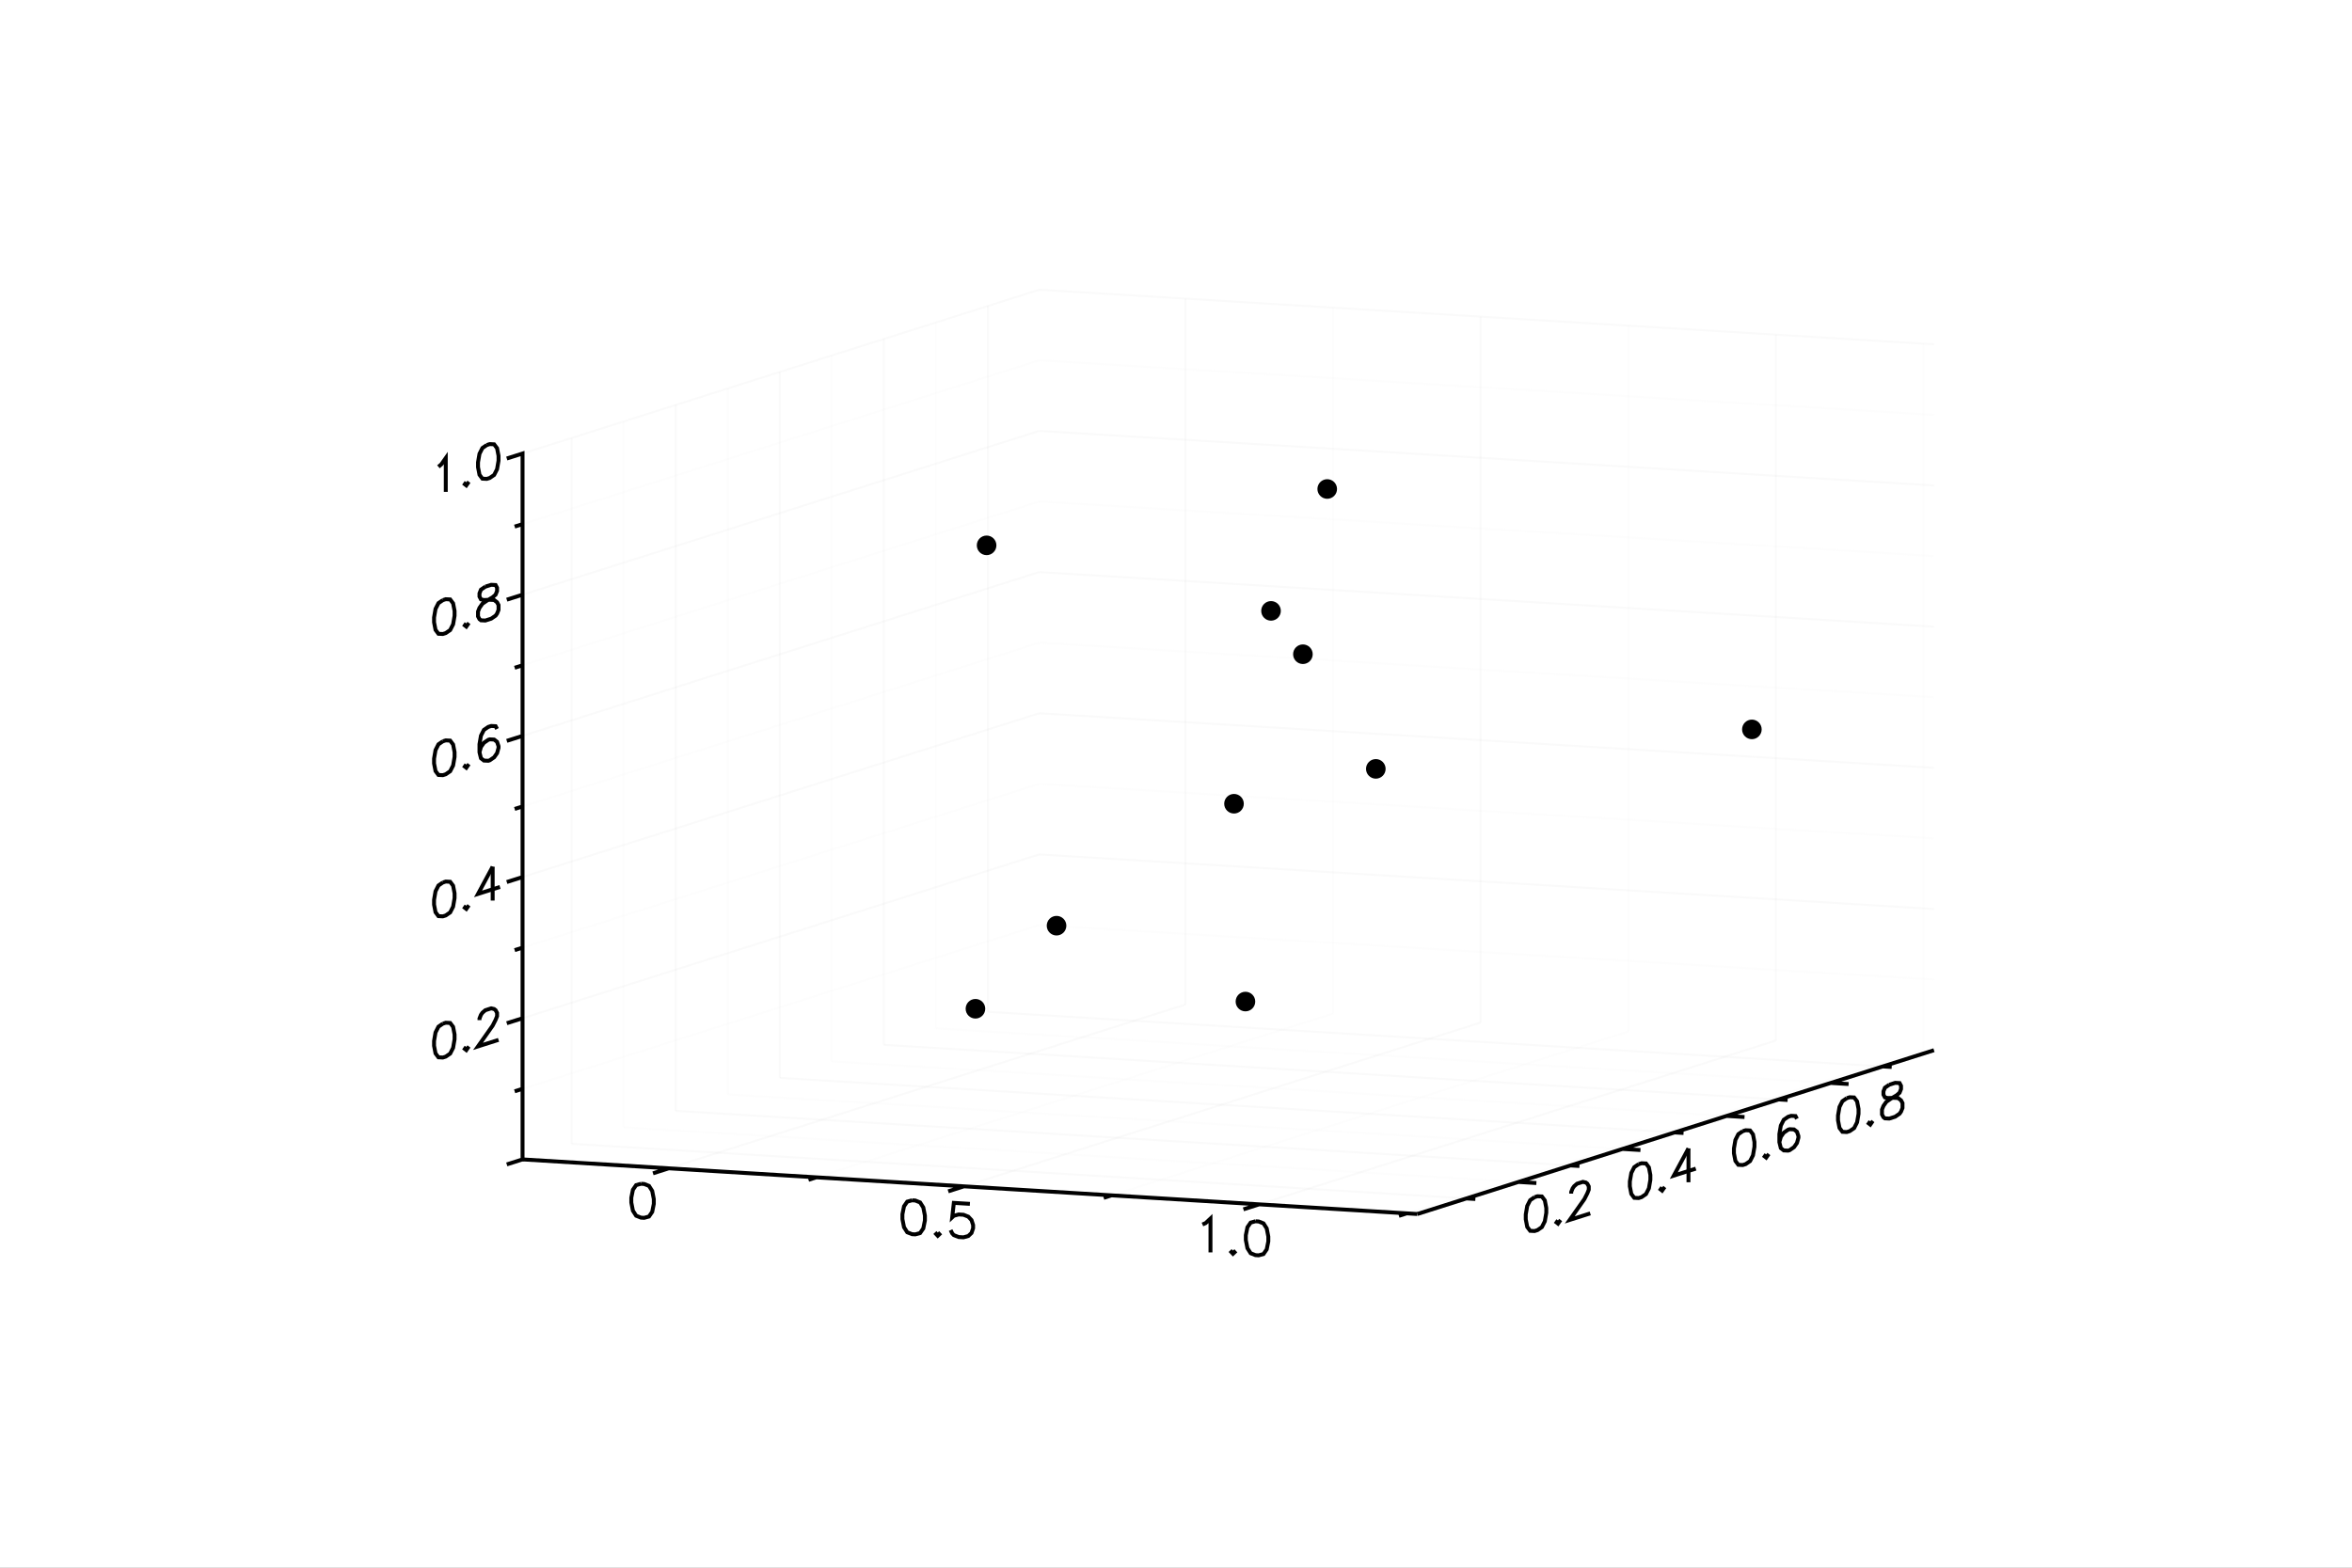 <?xml version="1.0" encoding="utf-8"?>
<svg xmlns="http://www.w3.org/2000/svg" xmlns:xlink="http://www.w3.org/1999/xlink" width="600" height="400" viewBox="0 0 2400 1600">
<rect x="0" y="0" width="2400" height="1600" fill="#808080" stroke="none"/>
<defs>
  <clipPath id="clip6000">
    <rect x="0" y="0" width="2400" height="1600"/>
  </clipPath>
</defs>
<polygon clip-path="url(#clip6000)" points="
0,1600 2400,1600 2400,0 0,0 
  " fill="#ffffff" fill-rule="evenodd" fill-opacity="1"/>
<defs>
  <clipPath id="clip6001">
    <rect x="480" y="0" width="1681" height="1600"/>
  </clipPath>
</defs>
<polygon clip-path="url(#clip6000)" points="
533.212,1239.03 1973.44,1239.03 1973.44,295.691 533.212,295.691 
  " fill="#ffffff" fill-rule="evenodd" fill-opacity="1"/>
<defs>
  <clipPath id="clip6002">
    <rect x="533" y="295" width="1441" height="944"/>
  </clipPath>
</defs>
<polyline clip-path="url(#clip6000)" style="stroke:#cccccc; stroke-width:2; stroke-opacity:0.1; fill:none" points="
  682.428,1192.41 1209.59,1025.23 
  "/>
<polyline clip-path="url(#clip6000)" style="stroke:#cccccc; stroke-width:2; stroke-opacity:0.1; fill:none" points="
  1209.59,1025.23 1209.59,304.798 
  "/>
<polyline clip-path="url(#clip6000)" style="stroke:#ededed; stroke-width:2; stroke-opacity:0.1; fill:none" points="
  833.042,1201.6 1360.2,1034.42 
  "/>
<polyline clip-path="url(#clip6000)" style="stroke:#ededed; stroke-width:2; stroke-opacity:0.1; fill:none" points="
  1360.2,1034.42 1360.2,313.99 
  "/>
<polyline clip-path="url(#clip6000)" style="stroke:#cccccc; stroke-width:2; stroke-opacity:0.1; fill:none" points="
  983.657,1210.79 1510.82,1043.62 
  "/>
<polyline clip-path="url(#clip6000)" style="stroke:#cccccc; stroke-width:2; stroke-opacity:0.1; fill:none" points="
  1510.82,1043.62 1510.82,323.182 
  "/>
<polyline clip-path="url(#clip6000)" style="stroke:#ededed; stroke-width:2; stroke-opacity:0.1; fill:none" points="
  1134.27,1219.99 1661.43,1052.81 
  "/>
<polyline clip-path="url(#clip6000)" style="stroke:#ededed; stroke-width:2; stroke-opacity:0.1; fill:none" points="
  1661.43,1052.81 1661.43,332.374 
  "/>
<polyline clip-path="url(#clip6000)" style="stroke:#cccccc; stroke-width:2; stroke-opacity:0.1; fill:none" points="
  1284.89,1229.18 1812.05,1062 
  "/>
<polyline clip-path="url(#clip6000)" style="stroke:#cccccc; stroke-width:2; stroke-opacity:0.1; fill:none" points="
  1812.05,1062 1812.05,341.566 
  "/>
<polyline clip-path="url(#clip6000)" style="stroke:#ededed; stroke-width:2; stroke-opacity:0.1; fill:none" points="
  1435.5,1238.37 1962.66,1071.19 
  "/>
<polyline clip-path="url(#clip6000)" style="stroke:#ededed; stroke-width:2; stroke-opacity:0.1; fill:none" points="
  1962.66,1071.19 1962.66,350.759 
  "/>
<polyline clip-path="url(#clip6000)" style="stroke:#cccccc; stroke-width:2; stroke-opacity:0.1; fill:none" points="
  583.281,1167.42 1496.35,1223.15 
  "/>
<polyline clip-path="url(#clip6000)" style="stroke:#cccccc; stroke-width:2; stroke-opacity:0.1; fill:none" points="
  583.281,1167.42 583.281,446.99 
  "/>
<polyline clip-path="url(#clip6000)" style="stroke:#ededed; stroke-width:2; stroke-opacity:0.1; fill:none" points="
  636.386,1150.58 1549.46,1206.31 
  "/>
<polyline clip-path="url(#clip6000)" style="stroke:#ededed; stroke-width:2; stroke-opacity:0.1; fill:none" points="
  636.386,1150.58 636.386,430.149 
  "/>
<polyline clip-path="url(#clip6000)" style="stroke:#cccccc; stroke-width:2; stroke-opacity:0.1; fill:none" points="
  689.49,1133.74 1602.56,1189.47 
  "/>
<polyline clip-path="url(#clip6000)" style="stroke:#cccccc; stroke-width:2; stroke-opacity:0.1; fill:none" points="
  689.49,1133.74 689.49,413.308 
  "/>
<polyline clip-path="url(#clip6000)" style="stroke:#ededed; stroke-width:2; stroke-opacity:0.1; fill:none" points="
  742.595,1116.9 1655.66,1172.63 
  "/>
<polyline clip-path="url(#clip6000)" style="stroke:#ededed; stroke-width:2; stroke-opacity:0.1; fill:none" points="
  742.595,1116.9 742.595,396.467 
  "/>
<polyline clip-path="url(#clip6000)" style="stroke:#cccccc; stroke-width:2; stroke-opacity:0.1; fill:none" points="
  795.699,1100.06 1708.77,1155.79 
  "/>
<polyline clip-path="url(#clip6000)" style="stroke:#cccccc; stroke-width:2; stroke-opacity:0.1; fill:none" points="
  795.699,1100.06 795.699,379.626 
  "/>
<polyline clip-path="url(#clip6000)" style="stroke:#ededed; stroke-width:2; stroke-opacity:0.1; fill:none" points="
  848.804,1083.22 1761.87,1138.94 
  "/>
<polyline clip-path="url(#clip6000)" style="stroke:#ededed; stroke-width:2; stroke-opacity:0.1; fill:none" points="
  848.804,1083.22 848.804,362.785 
  "/>
<polyline clip-path="url(#clip6000)" style="stroke:#cccccc; stroke-width:2; stroke-opacity:0.1; fill:none" points="
  901.908,1066.38 1814.98,1122.1 
  "/>
<polyline clip-path="url(#clip6000)" style="stroke:#cccccc; stroke-width:2; stroke-opacity:0.1; fill:none" points="
  901.908,1066.38 901.908,345.944 
  "/>
<polyline clip-path="url(#clip6000)" style="stroke:#ededed; stroke-width:2; stroke-opacity:0.1; fill:none" points="
  955.013,1049.54 1868.08,1105.26 
  "/>
<polyline clip-path="url(#clip6000)" style="stroke:#ededed; stroke-width:2; stroke-opacity:0.1; fill:none" points="
  955.013,1049.54 955.013,329.103 
  "/>
<polyline clip-path="url(#clip6000)" style="stroke:#cccccc; stroke-width:2; stroke-opacity:0.1; fill:none" points="
  1008.12,1032.7 1921.19,1088.42 
  "/>
<polyline clip-path="url(#clip6000)" style="stroke:#cccccc; stroke-width:2; stroke-opacity:0.1; fill:none" points="
  1008.12,1032.7 1008.12,312.262 
  "/>
<polyline clip-path="url(#clip6000)" style="stroke:#ededed; stroke-width:2; stroke-opacity:0.1; fill:none" points="
  533.212,1111.26 1060.37,944.081 
  "/>
<polyline clip-path="url(#clip6000)" style="stroke:#ededed; stroke-width:2; stroke-opacity:0.1; fill:none" points="
  1060.37,944.081 1973.44,999.807 
  "/>
<polyline clip-path="url(#clip6000)" style="stroke:#cccccc; stroke-width:2; stroke-opacity:0.1; fill:none" points="
  533.212,1039.22 1060.37,872.038 
  "/>
<polyline clip-path="url(#clip6000)" style="stroke:#cccccc; stroke-width:2; stroke-opacity:0.1; fill:none" points="
  1060.37,872.038 1973.44,927.764 
  "/>
<polyline clip-path="url(#clip6000)" style="stroke:#ededed; stroke-width:2; stroke-opacity:0.1; fill:none" points="
  533.212,967.172 1060.37,799.995 
  "/>
<polyline clip-path="url(#clip6000)" style="stroke:#ededed; stroke-width:2; stroke-opacity:0.1; fill:none" points="
  1060.37,799.995 1973.44,855.72 
  "/>
<polyline clip-path="url(#clip6000)" style="stroke:#cccccc; stroke-width:2; stroke-opacity:0.1; fill:none" points="
  533.212,895.129 1060.37,727.951 
  "/>
<polyline clip-path="url(#clip6000)" style="stroke:#cccccc; stroke-width:2; stroke-opacity:0.1; fill:none" points="
  1060.37,727.951 1973.44,783.677 
  "/>
<polyline clip-path="url(#clip6000)" style="stroke:#ededed; stroke-width:2; stroke-opacity:0.1; fill:none" points="
  533.212,823.085 1060.37,655.908 
  "/>
<polyline clip-path="url(#clip6000)" style="stroke:#ededed; stroke-width:2; stroke-opacity:0.1; fill:none" points="
  1060.37,655.908 1973.44,711.634 
  "/>
<polyline clip-path="url(#clip6000)" style="stroke:#cccccc; stroke-width:2; stroke-opacity:0.1; fill:none" points="
  533.212,751.042 1060.37,583.864 
  "/>
<polyline clip-path="url(#clip6000)" style="stroke:#cccccc; stroke-width:2; stroke-opacity:0.1; fill:none" points="
  1060.37,583.864 1973.44,639.59 
  "/>
<polyline clip-path="url(#clip6000)" style="stroke:#ededed; stroke-width:2; stroke-opacity:0.1; fill:none" points="
  533.212,678.998 1060.37,511.821 
  "/>
<polyline clip-path="url(#clip6000)" style="stroke:#ededed; stroke-width:2; stroke-opacity:0.1; fill:none" points="
  1060.37,511.821 1973.44,567.547 
  "/>
<polyline clip-path="url(#clip6000)" style="stroke:#cccccc; stroke-width:2; stroke-opacity:0.1; fill:none" points="
  533.212,606.955 1060.37,439.778 
  "/>
<polyline clip-path="url(#clip6000)" style="stroke:#cccccc; stroke-width:2; stroke-opacity:0.1; fill:none" points="
  1060.37,439.778 1973.44,495.503 
  "/>
<polyline clip-path="url(#clip6000)" style="stroke:#ededed; stroke-width:2; stroke-opacity:0.1; fill:none" points="
  533.212,534.912 1060.37,367.734 
  "/>
<polyline clip-path="url(#clip6000)" style="stroke:#ededed; stroke-width:2; stroke-opacity:0.1; fill:none" points="
  1060.37,367.734 1973.44,423.46 
  "/>
<polyline clip-path="url(#clip6000)" style="stroke:#cccccc; stroke-width:2; stroke-opacity:0.1; fill:none" points="
  533.212,462.868 1060.37,295.691 
  "/>
<polyline clip-path="url(#clip6000)" style="stroke:#cccccc; stroke-width:2; stroke-opacity:0.1; fill:none" points="
  1060.37,295.691 1973.44,351.417 
  "/>
<polyline clip-path="url(#clip6000)" style="stroke:#000000; stroke-width:4; stroke-opacity:1; fill:none" points="
  451.885,1044.77 447.399,1047.84 444.408,1053.72 442.913,1062.42 442.913,1067.36 444.408,1075.12 447.399,1079.1 451.885,1079.33 454.875,1078.38 459.361,1075.31 
  462.352,1069.43 463.847,1060.72 463.847,1055.79 462.352,1048.03 459.361,1044.04 454.875,1043.82 451.885,1044.77 
  "/>
<polyline clip-path="url(#clip6000)" style="stroke:#000000; stroke-width:4; stroke-opacity:1; fill:none" points="
  475.81,1068.45 474.315,1070.57 475.81,1071.74 477.305,1069.62 475.81,1068.45 
  "/>
<polyline clip-path="url(#clip6000)" style="stroke:#000000; stroke-width:4; stroke-opacity:1; fill:none" points="
  489.268,1041.14 489.268,1039.5 490.763,1035.73 492.259,1033.61 495.249,1031.02 501.23,1029.12 504.221,1029.82 505.716,1030.99 507.212,1033.8 507.212,1037.1 
  505.716,1040.86 502.726,1046.75 487.773,1067.95 508.707,1061.31 
  "/>
<polyline clip-path="url(#clip6000)" style="stroke:#000000; stroke-width:4; stroke-opacity:1; fill:none" points="
  451.885,900.681 447.399,903.749 444.408,909.635 442.913,918.338 442.913,923.275 444.408,931.029 447.399,935.018 451.885,935.241 454.875,934.292 459.361,931.224 
  462.352,925.338 463.847,916.636 463.847,911.699 462.352,903.944 459.361,899.955 454.875,899.732 451.885,900.681 
  "/>
<polyline clip-path="url(#clip6000)" style="stroke:#000000; stroke-width:4; stroke-opacity:1; fill:none" points="
  475.81,924.362 474.315,926.482 475.81,927.653 477.305,925.534 475.81,924.362 
  "/>
<polyline clip-path="url(#clip6000)" style="stroke:#000000; stroke-width:4; stroke-opacity:1; fill:none" points="
  502.726,884.558 487.773,912.34 510.202,905.227 
  "/>
<polyline clip-path="url(#clip6000)" style="stroke:#000000; stroke-width:4; stroke-opacity:1; fill:none" points="
  502.726,884.558 502.726,919.118 
  "/>
<polyline clip-path="url(#clip6000)" style="stroke:#000000; stroke-width:4; stroke-opacity:1; fill:none" points="
  451.885,756.594 447.399,759.662 444.408,765.548 442.913,774.251 442.913,779.188 444.408,786.942 447.399,790.931 451.885,791.154 454.875,790.206 459.361,787.137 
  462.352,781.252 463.847,772.549 463.847,767.612 462.352,759.857 459.361,755.869 454.875,755.646 451.885,756.594 
  "/>
<polyline clip-path="url(#clip6000)" style="stroke:#000000; stroke-width:4; stroke-opacity:1; fill:none" points="
  475.81,780.275 474.315,782.395 475.81,783.567 477.305,781.447 475.81,780.275 
  "/>
<polyline clip-path="url(#clip6000)" style="stroke:#000000; stroke-width:4; stroke-opacity:1; fill:none" points="
  507.212,743.985 505.716,741.168 501.23,740.945 498.24,741.894 493.754,744.962 490.763,750.847 489.268,759.55 489.268,767.779 490.763,773.887 493.754,776.23 
  498.24,776.454 499.735,775.979 504.221,772.911 507.212,768.671 508.707,763.26 508.707,761.614 507.212,757.151 504.221,754.808 499.735,754.585 498.24,755.059 
  493.754,758.128 490.763,762.367 489.268,767.779 
  "/>
<polyline clip-path="url(#clip6000)" style="stroke:#000000; stroke-width:4; stroke-opacity:1; fill:none" points="
  451.885,612.507 447.399,615.576 444.408,621.461 442.913,630.164 442.913,635.101 444.408,642.855 447.399,646.844 451.885,647.067 454.875,646.119 459.361,643.05 
  462.352,637.165 463.847,628.462 463.847,623.525 462.352,615.771 459.361,611.782 454.875,611.559 451.885,612.507 
  "/>
<polyline clip-path="url(#clip6000)" style="stroke:#000000; stroke-width:4; stroke-opacity:1; fill:none" points="
  475.81,636.188 474.315,638.308 475.81,639.48 477.305,637.36 475.81,636.188 
  "/>
<polyline clip-path="url(#clip6000)" style="stroke:#000000; stroke-width:4; stroke-opacity:1; fill:none" points="
  495.249,598.755 490.763,601.823 489.268,605.589 489.268,608.881 490.763,611.698 493.754,612.395 499.735,612.144 504.221,612.367 507.212,614.71 508.707,617.527 
  508.707,622.464 507.212,626.23 505.716,628.35 501.23,631.418 495.249,633.315 490.763,633.092 489.268,631.921 487.773,629.103 487.773,624.166 489.268,620.401 
  492.259,616.161 496.745,613.092 502.726,609.55 505.716,606.956 507.212,603.19 507.212,599.899 505.716,597.081 501.23,596.858 495.249,598.755 
  "/>
<polyline clip-path="url(#clip6000)" style="stroke:#000000; stroke-width:4; stroke-opacity:1; fill:none" points="
  447.399,476.426 450.389,473.832 454.875,467.472 454.875,502.032 
  "/>
<polyline clip-path="url(#clip6000)" style="stroke:#000000; stroke-width:4; stroke-opacity:1; fill:none" points="
  475.81,492.102 474.315,494.222 475.81,495.393 477.305,493.273 475.81,492.102 
  "/>
<polyline clip-path="url(#clip6000)" style="stroke:#000000; stroke-width:4; stroke-opacity:1; fill:none" points="
  496.745,454.194 492.259,457.262 489.268,463.148 487.773,471.851 487.773,476.788 489.268,484.542 492.259,488.531 496.745,488.754 499.735,487.806 504.221,484.737 
  507.212,478.852 508.707,470.149 508.707,465.212 507.212,457.457 504.221,453.469 499.735,453.246 496.745,454.194 
  "/>
<polyline clip-path="url(#clip6000)" style="stroke:#000000; stroke-width:4; stroke-opacity:1; fill:none" points="
  533.212,1183.3 533.212,1183.3 517.115,1188.41 533.212,1183.3 533.212,1111.26 525.163,1113.81 533.212,1111.26 533.212,1039.22 517.115,1044.32 533.212,1039.22 
  533.212,967.172 525.163,969.724 533.212,967.172 533.212,895.129 517.115,900.233 533.212,895.129 533.212,823.085 525.163,825.638 533.212,823.085 533.212,751.042 
  517.115,756.146 533.212,751.042 533.212,678.998 525.163,681.551 533.212,678.998 533.212,606.955 517.115,612.06 533.212,606.955 533.212,534.912 525.163,537.464 
  533.212,534.912 533.212,462.868 517.115,467.973 533.212,462.868 
  "/>
<polyline clip-path="url(#clip6000)" style="stroke:#000000; stroke-width:4; stroke-opacity:1; fill:none" points="
  654.032,1208.18 649.113,1209.53 645.834,1214.26 644.195,1222.39 644.195,1227.33 645.834,1235.66 649.113,1240.79 654.032,1242.74 657.311,1242.94 662.23,1241.6 
  665.509,1236.86 667.149,1228.73 667.149,1223.79 665.509,1215.46 662.23,1210.33 657.311,1208.38 654.032,1208.18 
  "/>
<polyline clip-path="url(#clip6000)" style="stroke:#000000; stroke-width:4; stroke-opacity:1; fill:none" points="
  930.667,1225.06 925.749,1226.41 922.469,1231.15 920.83,1239.28 920.83,1244.21 922.469,1252.54 925.749,1257.68 930.667,1259.62 933.947,1259.82 938.865,1258.48 
  942.145,1253.74 943.784,1245.61 943.784,1240.68 942.145,1232.35 938.865,1227.21 933.947,1225.26 930.667,1225.06 
  "/>
<polyline clip-path="url(#clip6000)" style="stroke:#000000; stroke-width:4; stroke-opacity:1; fill:none" points="
  956.901,1257.93 955.261,1259.48 956.901,1261.23 958.541,1259.68 956.901,1257.93 
  "/>
<polyline clip-path="url(#clip6000)" style="stroke:#000000; stroke-width:4; stroke-opacity:1; fill:none" points="
  989.693,1228.67 973.297,1227.67 971.658,1242.38 973.297,1240.83 978.216,1239.49 983.135,1239.79 988.054,1241.73 991.333,1245.22 992.972,1250.26 992.972,1253.55 
  991.333,1258.39 988.054,1261.48 983.135,1262.83 978.216,1262.53 973.297,1260.58 971.658,1258.83 970.018,1255.44 
  "/>
<polyline clip-path="url(#clip6000)" style="stroke:#000000; stroke-width:4; stroke-opacity:1; fill:none" points="
  1226.98,1249.73 1230.26,1248.29 1235.18,1243.65 1235.18,1278.21 
  "/>
<polyline clip-path="url(#clip6000)" style="stroke:#000000; stroke-width:4; stroke-opacity:1; fill:none" points="
  1258.13,1276.32 1256.49,1277.86 1258.13,1279.61 1259.77,1278.06 1258.13,1276.32 
  "/>
<polyline clip-path="url(#clip6000)" style="stroke:#000000; stroke-width:4; stroke-opacity:1; fill:none" points="
  1281.08,1246.45 1276.17,1247.8 1272.89,1252.53 1271.25,1260.66 1271.25,1265.6 1272.89,1273.93 1276.17,1279.06 1281.08,1281.01 1284.36,1281.21 1289.28,1279.87 
  1292.56,1275.13 1294.2,1267 1294.2,1262.06 1292.56,1253.73 1289.28,1248.6 1284.36,1246.65 1281.08,1246.45 
  "/>
<polyline clip-path="url(#clip6000)" style="stroke:#000000; stroke-width:4; stroke-opacity:1; fill:none" points="
  533.212,1183.3 682.428,1192.41 666.331,1197.51 682.428,1192.41 833.042,1201.6 824.994,1204.15 833.042,1201.6 983.657,1210.79 967.56,1215.9 983.657,1210.79 
  1134.27,1219.99 1126.22,1222.54 1134.27,1219.99 1284.89,1229.18 1268.79,1234.28 1284.89,1229.18 1435.5,1238.37 1427.45,1240.92 1435.5,1238.37 1446.28,1239.03 
  
  "/>
<polyline clip-path="url(#clip6000)" style="stroke:#000000; stroke-width:4; stroke-opacity:1; fill:none" points="
  1565.88,1221.86 1561.39,1224.93 1558.4,1230.81 1556.9,1239.51 1556.9,1244.45 1558.4,1252.21 1561.39,1256.19 1565.88,1256.42 1568.87,1255.47 1573.35,1252.4 
  1576.34,1246.51 1577.84,1237.81 1577.84,1232.88 1576.34,1225.12 1573.35,1221.13 1568.87,1220.91 1565.88,1221.86 
  "/>
<polyline clip-path="url(#clip6000)" style="stroke:#000000; stroke-width:4; stroke-opacity:1; fill:none" points="
  1589.8,1245.54 1588.31,1247.66 1589.8,1248.83 1591.3,1246.71 1589.8,1245.54 
  "/>
<polyline clip-path="url(#clip6000)" style="stroke:#000000; stroke-width:4; stroke-opacity:1; fill:none" points="
  1603.26,1218.23 1603.26,1216.58 1604.76,1212.82 1606.25,1210.7 1609.24,1208.11 1615.22,1206.21 1618.21,1206.91 1619.71,1208.08 1621.2,1210.89 1621.2,1214.19 
  1619.71,1217.95 1616.72,1223.84 1601.76,1245.04 1622.7,1238.4 
  "/>
<polyline clip-path="url(#clip6000)" style="stroke:#000000; stroke-width:4; stroke-opacity:1; fill:none" points="
  1672.09,1188.18 1667.6,1191.24 1664.61,1197.13 1663.11,1205.83 1663.11,1210.77 1664.61,1218.52 1667.6,1222.51 1672.09,1222.74 1675.08,1221.79 1679.56,1218.72 
  1682.55,1212.83 1684.05,1204.13 1684.05,1199.19 1682.55,1191.44 1679.56,1187.45 1675.08,1187.23 1672.09,1188.18 
  "/>
<polyline clip-path="url(#clip6000)" style="stroke:#000000; stroke-width:4; stroke-opacity:1; fill:none" points="
  1696.01,1211.86 1694.52,1213.98 1696.01,1215.15 1697.51,1213.03 1696.01,1211.86 
  "/>
<polyline clip-path="url(#clip6000)" style="stroke:#000000; stroke-width:4; stroke-opacity:1; fill:none" points="
  1722.93,1172.05 1707.97,1199.83 1730.4,1192.72 
  "/>
<polyline clip-path="url(#clip6000)" style="stroke:#000000; stroke-width:4; stroke-opacity:1; fill:none" points="
  1722.93,1172.05 1722.93,1206.61 
  "/>
<polyline clip-path="url(#clip6000)" style="stroke:#000000; stroke-width:4; stroke-opacity:1; fill:none" points="
  1778.29,1154.49 1773.81,1157.56 1770.82,1163.45 1769.32,1172.15 1769.32,1177.09 1770.82,1184.84 1773.81,1188.83 1778.29,1189.05 1781.29,1188.11 1785.77,1185.04 
  1788.76,1179.15 1790.26,1170.45 1790.26,1165.51 1788.76,1157.76 1785.77,1153.77 1781.29,1153.55 1778.29,1154.49 
  "/>
<polyline clip-path="url(#clip6000)" style="stroke:#000000; stroke-width:4; stroke-opacity:1; fill:none" points="
  1802.22,1178.17 1800.72,1180.29 1802.22,1181.47 1803.72,1179.35 1802.22,1178.17 
  "/>
<polyline clip-path="url(#clip6000)" style="stroke:#000000; stroke-width:4; stroke-opacity:1; fill:none" points="
  1833.62,1141.88 1832.13,1139.07 1827.64,1138.84 1824.65,1139.79 1820.16,1142.86 1817.17,1148.75 1815.68,1157.45 1815.68,1165.68 1817.17,1171.79 1820.16,1174.13 
  1824.65,1174.35 1826.15,1173.88 1830.63,1170.81 1833.62,1166.57 1835.12,1161.16 1835.12,1159.51 1833.62,1155.05 1830.63,1152.71 1826.15,1152.48 1824.65,1152.96 
  1820.16,1156.03 1817.17,1160.27 1815.68,1165.68 
  "/>
<polyline clip-path="url(#clip6000)" style="stroke:#000000; stroke-width:4; stroke-opacity:1; fill:none" points="
  1884.5,1120.81 1880.02,1123.88 1877.03,1129.77 1875.53,1138.47 1875.53,1143.41 1877.03,1151.16 1880.02,1155.15 1884.5,1155.37 1887.49,1154.42 1891.98,1151.36 
  1894.97,1145.47 1896.47,1136.77 1896.47,1131.83 1894.97,1124.08 1891.98,1120.09 1887.49,1119.86 1884.5,1120.81 
  "/>
<polyline clip-path="url(#clip6000)" style="stroke:#000000; stroke-width:4; stroke-opacity:1; fill:none" points="
  1908.43,1144.49 1906.93,1146.61 1908.43,1147.78 1909.92,1145.66 1908.43,1144.49 
  "/>
<polyline clip-path="url(#clip6000)" style="stroke:#000000; stroke-width:4; stroke-opacity:1; fill:none" points="
  1927.87,1107.06 1923.38,1110.13 1921.89,1113.89 1921.89,1117.19 1923.38,1120 1926.37,1120.7 1932.35,1120.45 1936.84,1120.67 1939.83,1123.01 1941.33,1125.83 
  1941.33,1130.77 1939.83,1134.53 1938.34,1136.65 1933.85,1139.72 1927.87,1141.62 1923.38,1141.4 1921.89,1140.23 1920.39,1137.41 1920.39,1132.47 1921.89,1128.71 
  1924.88,1124.47 1929.36,1121.4 1935.34,1117.85 1938.34,1115.26 1939.83,1111.49 1939.83,1108.2 1938.34,1105.39 1933.85,1105.16 1927.87,1107.06 
  "/>
<polyline clip-path="url(#clip6000)" style="stroke:#000000; stroke-width:4; stroke-opacity:1; fill:none" points="
  1446.28,1239.03 1496.35,1223.15 1505.48,1223.71 1496.35,1223.15 1549.46,1206.31 1567.72,1207.42 1549.46,1206.31 1602.56,1189.47 1611.69,1190.02 1602.56,1189.47 
  1655.66,1172.63 1673.93,1173.74 1655.66,1172.63 1708.77,1155.79 1717.9,1156.34 1708.77,1155.79 1761.87,1138.94 1780.13,1140.06 1761.87,1138.94 1814.98,1122.1 
  1824.11,1122.66 1814.98,1122.1 1868.08,1105.26 1886.34,1106.38 1868.08,1105.26 1921.19,1088.42 1930.32,1088.98 1921.19,1088.42 1973.44,1071.85 
  "/>
<circle clip-path="url(#clip6002)" style="fill:#000000; stroke:none; fill-opacity:1" cx="1354.31" cy="499.071" r="10"/>
<circle clip-path="url(#clip6002)" style="fill:#000000; stroke:none; fill-opacity:1" cx="1354.31" cy="499.071" r="7"/>
<circle clip-path="url(#clip6002)" style="fill:#000000; stroke:none; fill-opacity:1" cx="1329.5" cy="667.701" r="10"/>
<circle clip-path="url(#clip6002)" style="fill:#000000; stroke:none; fill-opacity:1" cx="1329.5" cy="667.701" r="7"/>
<circle clip-path="url(#clip6002)" style="fill:#000000; stroke:none; fill-opacity:1" cx="1259.19" cy="820.303" r="10"/>
<circle clip-path="url(#clip6002)" style="fill:#000000; stroke:none; fill-opacity:1" cx="1259.19" cy="820.303" r="7"/>
<circle clip-path="url(#clip6002)" style="fill:#000000; stroke:none; fill-opacity:1" cx="1078.11" cy="944.761" r="10"/>
<circle clip-path="url(#clip6002)" style="fill:#000000; stroke:none; fill-opacity:1" cx="1078.11" cy="944.761" r="7"/>
<circle clip-path="url(#clip6002)" style="fill:#000000; stroke:none; fill-opacity:1" cx="1787.63" cy="744.421" r="10"/>
<circle clip-path="url(#clip6002)" style="fill:#000000; stroke:none; fill-opacity:1" cx="1787.63" cy="744.421" r="7"/>
<circle clip-path="url(#clip6002)" style="fill:#000000; stroke:none; fill-opacity:1" cx="1296.96" cy="623.466" r="10"/>
<circle clip-path="url(#clip6002)" style="fill:#000000; stroke:none; fill-opacity:1" cx="1296.96" cy="623.466" r="7"/>
<circle clip-path="url(#clip6002)" style="fill:#000000; stroke:none; fill-opacity:1" cx="995.355" cy="1029.55" r="10"/>
<circle clip-path="url(#clip6002)" style="fill:#000000; stroke:none; fill-opacity:1" cx="995.355" cy="1029.55" r="7"/>
<circle clip-path="url(#clip6002)" style="fill:#000000; stroke:none; fill-opacity:1" cx="1006.74" cy="556.581" r="10"/>
<circle clip-path="url(#clip6002)" style="fill:#000000; stroke:none; fill-opacity:1" cx="1006.74" cy="556.581" r="7"/>
<circle clip-path="url(#clip6002)" style="fill:#000000; stroke:none; fill-opacity:1" cx="1403.9" cy="784.715" r="10"/>
<circle clip-path="url(#clip6002)" style="fill:#000000; stroke:none; fill-opacity:1" cx="1403.9" cy="784.715" r="7"/>
<circle clip-path="url(#clip6002)" style="fill:#000000; stroke:none; fill-opacity:1" cx="1270.86" cy="1022.2" r="10"/>
<circle clip-path="url(#clip6002)" style="fill:#000000; stroke:none; fill-opacity:1" cx="1270.86" cy="1022.2" r="7"/>
</svg>
